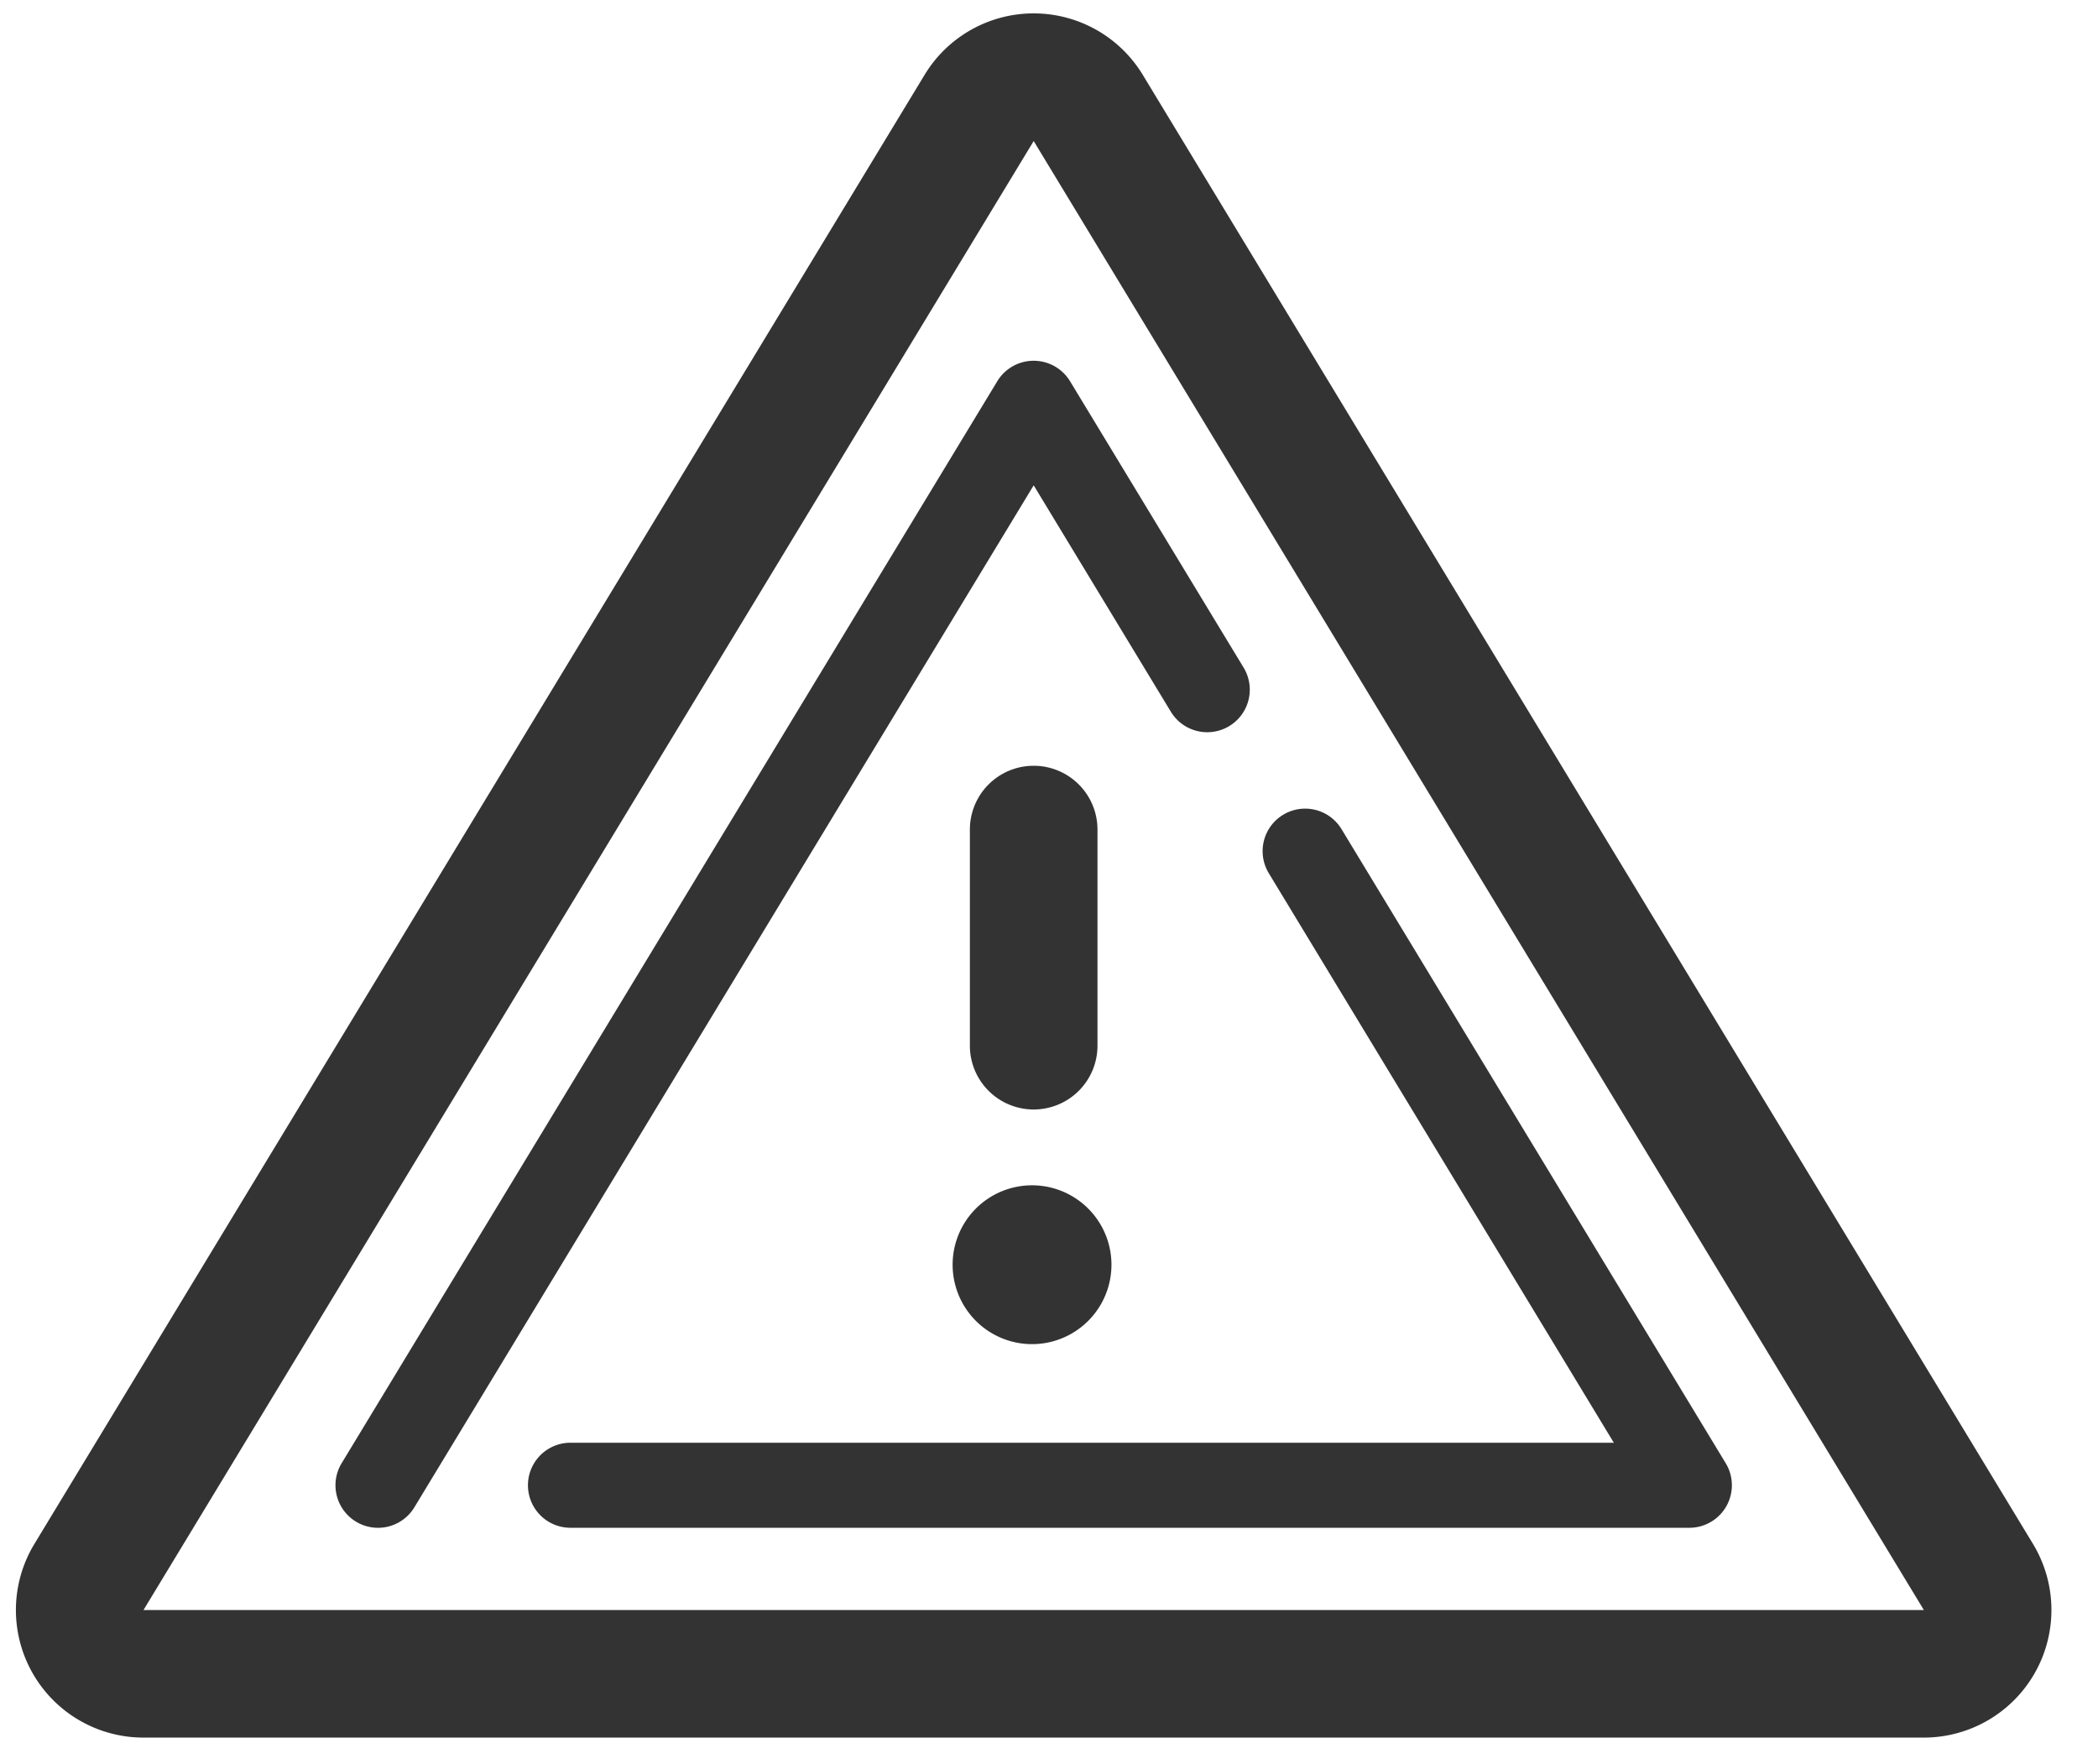 <?xml version="1.0" standalone="no"?><!DOCTYPE svg PUBLIC "-//W3C//DTD SVG 1.1//EN" "http://www.w3.org/Graphics/SVG/1.1/DTD/svg11.dtd"><svg class="icon" width="200px" height="168.14px" viewBox="0 0 1218 1024" version="1.1" xmlns="http://www.w3.org/2000/svg"><path fill="#333333" d="M1181.433 971.086a74.099 74.099 0 0 1-64.516 37.705H83.295a74.044 74.044 0 0 1-63.334-112.451L536.753 43.489a74.044 74.044 0 0 1 126.705 0L1180.269 896.34a74.099 74.099 0 0 1 1.163 74.745zM600.106 81.877L83.295 934.729h1033.622L600.106 81.877zM198.33 849.495l380.652-628.172a24.706 24.706 0 0 1 42.229 0l100.781 166.275a24.687 24.687 0 0 1-42.247 25.611L600.106 281.758 240.559 875.087a24.65 24.65 0 0 1-33.901 8.328 24.687 24.687 0 0 1-8.328-33.92zM600.106 644.13a37.04 37.04 0 0 1-37.04-37.04v-125.468a37.04 37.04 0 1 1 74.081 0v125.468a37.04 37.04 0 0 1-37.04 37.04z m-0.739 136.233a46.107 46.107 0 1 1 0-92.213 46.107 46.107 0 0 1 0 92.213z m-268.183 57.241h605.737L736.597 506.955a24.687 24.687 0 1 1 42.229-25.592l223.055 368.132a24.687 24.687 0 0 1-21.124 37.484H331.184a24.687 24.687 0 1 1 0-49.375z" /></svg>